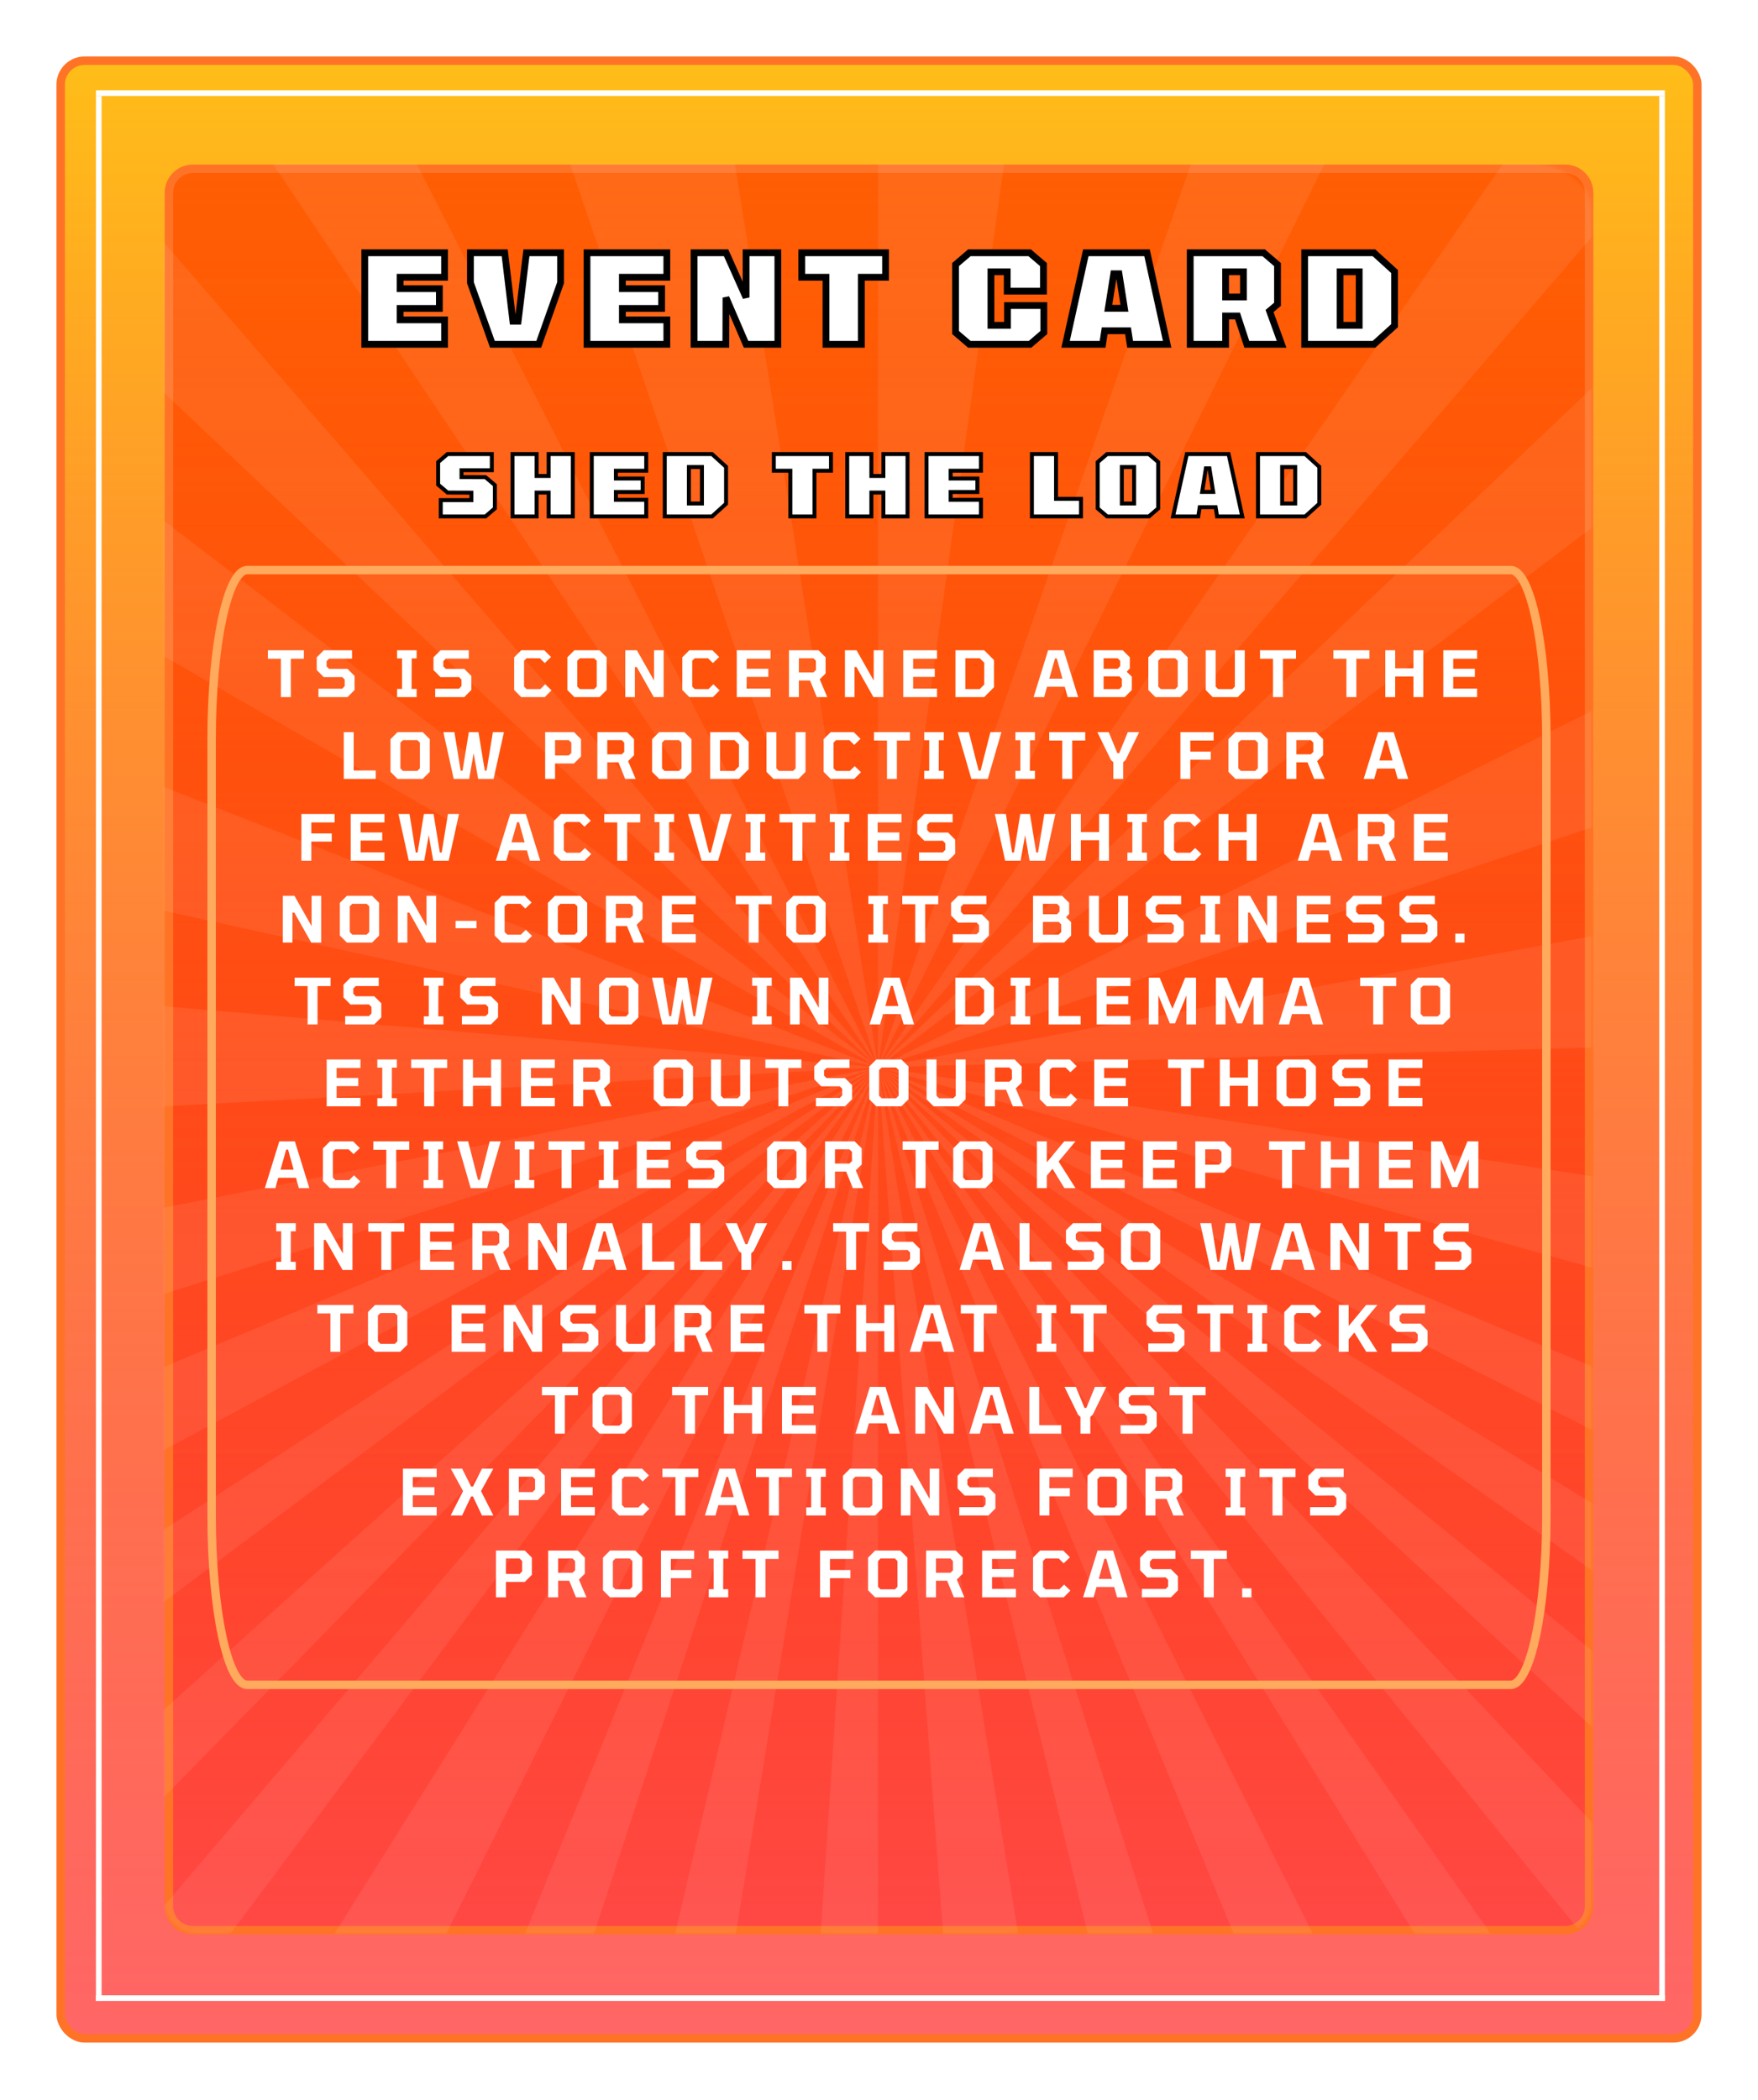 <svg width="623" height="744" viewBox="0 0 623 744" fill="none" xmlns="http://www.w3.org/2000/svg">
<g filter="url(#filter0_d_1_135)">
<rect x="15.5" y="13.5" width="580" height="700.763" rx="8.5" fill="url(#paint0_linear_1_135)" stroke="#FF7326" stroke-width="3"/>
<path d="M62.355 51.8H548.645C553.339 51.8 557.145 55.606 557.145 60.3V667.463C557.145 672.157 553.339 675.963 548.645 675.963H310.632H62.355C57.661 675.963 53.855 672.157 53.855 667.463V60.3C53.855 55.606 57.661 51.8 62.355 51.8Z" fill="url(#paint1_linear_1_135)" stroke="#FF7326" stroke-width="3"/>
<mask id="mask0_1_135" style="mask-type:alpha" maskUnits="userSpaceOnUse" x="52" y="50" width="507" height="628">
<path d="M52 62C52 55.373 57.373 50 64 50H546.289C552.917 50 558.289 55.373 558.289 62V665.163C558.289 671.79 552.917 677.163 546.289 677.163H310.276H64C57.373 677.163 52 671.79 52 665.163V62Z" fill="#34BE9D"/>
</mask>
<g mask="url(#mask0_1_135)">
<mask id="mask1_1_135" style="mask-type:alpha" maskUnits="userSpaceOnUse" x="51" y="49" width="508" height="703">
<path d="M535.461 49.7H74.828C62.024 49.7 51.645 58.077 51.645 68.412V732.988C51.645 743.322 62.024 751.7 74.828 751.7H535.461C548.265 751.7 558.645 743.322 558.645 732.988V68.412C558.645 58.077 548.265 49.7 535.461 49.7Z" fill="#F48244"/>
</mask>
<g mask="url(#mask1_1_135)">
<g opacity="0.25">
<path opacity="0.3" d="M735.002 550.36L305.173 370.092L735.002 588.545V550.36Z" fill="white"/>
<path opacity="0.3" d="M305.161 370.092L356.62 1055.37H415.9L305.161 370.092Z" fill="white"/>
<path opacity="0.3" d="M471.034 1055.37H522.694L305.173 370.103L471.034 1055.37Z" fill="white"/>
<path opacity="0.3" d="M305.161 370.092L259.85 1055.37H305.161V370.092Z" fill="white"/>
<path opacity="0.3" d="M144.684 1055.37H192.67L305.162 370.103L144.684 1055.37Z" fill="white"/>
<path opacity="0.3" d="M305.173 370.092L735.002 767.367V721.44L305.173 370.092Z" fill="white"/>
<path opacity="0.3" d="M586.369 1055.37H648.908L305.173 370.103L586.369 1055.37Z" fill="white"/>
<path opacity="0.3" d="M735.002 899.306V824.848L305.173 370.103L735.002 899.306Z" fill="white"/>
<path opacity="0.3" d="M305.173 370.092L729.518 1055.37H735.002V978.054L305.173 370.104V370.092Z" fill="white"/>
<path opacity="0.3" d="M305.173 370.092L735.002 673.099V632.653L305.173 370.092Z" fill="white"/>
<path opacity="0.3" d="M-124.668 550.605V600.554L305.15 370.092L-124.668 550.605Z" fill="white"/>
<path opacity="0.3" d="M26.011 1055.37H80.515L305.161 370.092L26.011 1055.37Z" fill="white"/>
<path opacity="0.3" d="M305.161 370.092L-124.668 875.112V945.221L305.161 370.092Z" fill="white"/>
<path opacity="0.3" d="M305.172 370.092L-124.668 1055.37H-36.304L305.172 370.092Z" fill="white"/>
<path opacity="0.3" d="M305.161 370.092L-124.668 648.451V691.988L305.15 370.092H305.161Z" fill="white"/>
<path opacity="0.3" d="M-124.668 756.85V809.551L305.139 370.103L-124.668 756.85Z" fill="white"/>
<path opacity="0.3" d="M305.161 370.197L253.702 45.456H194.422L305.161 370.197Z" fill="white"/>
<path opacity="0.3" d="M139.302 45.456H87.641L305.162 370.197L139.302 45.456Z" fill="white"/>
<path opacity="0.3" d="M305.161 370.197L350.472 45.456H305.161V370.197Z" fill="white"/>
<path opacity="0.3" d="M465.651 45.456H417.653L305.173 370.185L465.651 45.456Z" fill="white"/>
<path opacity="0.3" d="M305.161 370.197L-124.668 333.469V393.702L305.161 370.197Z" fill="white"/>
<path opacity="0.3" d="M23.965 45.456H-38.585L305.161 370.197L23.965 45.456Z" fill="white"/>
<path opacity="0.3" d="M-124.668 201.519V275.976L305.15 370.185L-124.668 201.519Z" fill="white"/>
<path opacity="0.3" d="M305.161 370.197L-119.184 45.456H-124.668V122.782L305.15 370.197H305.161Z" fill="white"/>
<path opacity="0.3" d="M305.161 370.197L-124.668 454.682V506.601L305.161 370.197Z" fill="white"/>
<path opacity="0.3" d="M584.312 45.456H529.808L305.173 370.197L584.312 45.456Z" fill="white"/>
<path opacity="0.3" d="M305.173 370.197L735.002 225.712V155.615L305.173 370.197Z" fill="white"/>
<path opacity="0.3" d="M305.173 370.092L735.002 45.351H646.638L305.173 370.092Z" fill="white"/>
<path opacity="0.3" d="M305.173 370.197L735.002 490.803V435.793L305.173 370.197Z" fill="white"/>
<path opacity="0.3" d="M735.002 358.281V291.273L305.185 370.185L735.002 358.281Z" fill="white"/>
</g>
</g>
</g>
<g filter="url(#filter1_f_1_135)">
<line x1="29" y1="26" x2="29" y2="701" stroke="white" stroke-width="2"/>
</g>
<g filter="url(#filter2_f_1_135)">
<path d="M583 26L583 701" stroke="white" stroke-width="2"/>
</g>
<g filter="url(#filter3_f_1_135)">
<line x1="28" y1="25" x2="584" y2="25" stroke="white" stroke-width="2"/>
</g>
<g filter="url(#filter4_f_1_135)">
<line x1="28" y1="700" x2="584" y2="700" stroke="white" stroke-width="2"/>
</g>
<path d="M123.257 114V81.572H151.549V90.24H135.797V94.288H149.701V101.284H135.797V105.332H151.549V114H123.257ZM168.502 114L160.714 92.176V81.572H172.858L175.762 105.816H177.61L180.558 81.572H192.658V92.176L184.914 114H168.502ZM202.018 114V81.572H230.31V90.24H214.558V94.288H228.462V101.284H214.558V105.332H230.31V114H202.018ZM239.96 114V81.572H251.312L258.396 97.412V81.572H269.66V114H258.396L251.268 97.456L251.224 114H239.96ZM286.705 114V90.24H278.125V81.572H307.825V90.24H299.245V114H286.705ZM337.516 114L332.632 109.82V85.752L337.516 81.572H358.9L363.784 85.752V95.168H350.936V88.304H345.172V107.268H351.024V100.272H363.916V109.82L359.032 114H337.516ZM371.619 114L378.791 81.572H400.483L407.611 114H394.499L393.751 109.204H385.479L384.731 114H371.619ZM386.755 101.24H392.475L390.539 89.008H388.691L386.755 101.24ZM415.788 114V81.572H441.836L446.72 85.752V99.832L443.904 102.208L448.172 114H435.852L432.552 103.968H428.328V114H415.788ZM428.328 97.236H434.664V88.304H428.328V97.236ZM456.35 114V81.572H480.902L488.206 88.216V107.4L480.902 114H456.35ZM468.89 107.268H475.666V88.304H468.89V107.268Z" fill="white"/>
<path d="M123.257 114H122.057V115.2H123.257V114ZM123.257 81.572V80.372H122.057V81.572H123.257ZM151.549 81.572H152.749V80.372H151.549V81.572ZM151.549 90.24V91.44H152.749V90.24H151.549ZM135.797 90.24V89.04H134.597V90.24H135.797ZM135.797 94.288H134.597V95.488H135.797V94.288ZM149.701 94.288H150.901V93.088H149.701V94.288ZM149.701 101.284V102.484H150.901V101.284H149.701ZM135.797 101.284V100.084H134.597V101.284H135.797ZM135.797 105.332H134.597V106.532H135.797V105.332ZM151.549 105.332H152.749V104.132H151.549V105.332ZM151.549 114V115.2H152.749V114H151.549ZM124.457 114V81.572H122.057V114H124.457ZM123.257 82.772H151.549V80.372H123.257V82.772ZM150.349 81.572V90.24H152.749V81.572H150.349ZM151.549 89.04H135.797V91.44H151.549V89.04ZM134.597 90.24V94.288H136.997V90.24H134.597ZM135.797 95.488H149.701V93.088H135.797V95.488ZM148.501 94.288V101.284H150.901V94.288H148.501ZM149.701 100.084H135.797V102.484H149.701V100.084ZM134.597 101.284V105.332H136.997V101.284H134.597ZM135.797 106.532H151.549V104.132H135.797V106.532ZM150.349 105.332V114H152.749V105.332H150.349ZM151.549 112.8H123.257V115.2H151.549V112.8ZM168.502 114L167.372 114.403L167.656 115.2H168.502V114ZM160.714 92.176H159.514V92.384L159.584 92.579L160.714 92.176ZM160.714 81.572V80.372H159.514V81.572H160.714ZM172.858 81.572L174.05 81.429L173.923 80.372H172.858V81.572ZM175.762 105.816L174.571 105.959L174.697 107.016H175.762V105.816ZM177.61 105.816V107.016H178.673L178.801 105.961L177.61 105.816ZM180.558 81.572V80.372H179.495L179.367 81.427L180.558 81.572ZM192.658 81.572H193.858V80.372H192.658V81.572ZM192.658 92.176L193.789 92.577L193.858 92.383V92.176H192.658ZM184.914 114V115.2H185.762L186.045 114.401L184.914 114ZM169.632 113.597L161.844 91.773L159.584 92.579L167.372 114.403L169.632 113.597ZM161.914 92.176V81.572H159.514V92.176H161.914ZM160.714 82.772H172.858V80.372H160.714V82.772ZM171.667 81.715L174.571 105.959L176.954 105.673L174.05 81.429L171.667 81.715ZM175.762 107.016H177.61V104.616H175.762V107.016ZM178.801 105.961L181.749 81.717L179.367 81.427L176.419 105.671L178.801 105.961ZM180.558 82.772H192.658V80.372H180.558V82.772ZM191.458 81.572V92.176H193.858V81.572H191.458ZM191.527 91.775L183.783 113.599L186.045 114.401L193.789 92.577L191.527 91.775ZM184.914 112.8H168.502V115.2H184.914V112.8ZM202.018 114H200.818V115.2H202.018V114ZM202.018 81.572V80.372H200.818V81.572H202.018ZM230.31 81.572H231.51V80.372H230.31V81.572ZM230.31 90.24V91.44H231.51V90.24H230.31ZM214.558 90.24V89.04H213.358V90.24H214.558ZM214.558 94.288H213.358V95.488H214.558V94.288ZM228.462 94.288H229.662V93.088H228.462V94.288ZM228.462 101.284V102.484H229.662V101.284H228.462ZM214.558 101.284V100.084H213.358V101.284H214.558ZM214.558 105.332H213.358V106.532H214.558V105.332ZM230.31 105.332H231.51V104.132H230.31V105.332ZM230.31 114V115.2H231.51V114H230.31ZM203.218 114V81.572H200.818V114H203.218ZM202.018 82.772H230.31V80.372H202.018V82.772ZM229.11 81.572V90.24H231.51V81.572H229.11ZM230.31 89.04H214.558V91.44H230.31V89.04ZM213.358 90.24V94.288H215.758V90.24H213.358ZM214.558 95.488H228.462V93.088H214.558V95.488ZM227.262 94.288V101.284H229.662V94.288H227.262ZM228.462 100.084H214.558V102.484H228.462V100.084ZM213.358 101.284V105.332H215.758V101.284H213.358ZM214.558 106.532H230.31V104.132H214.558V106.532ZM229.11 105.332V114H231.51V105.332H229.11ZM230.31 112.8H202.018V115.2H230.31V112.8ZM239.96 114H238.76V115.2H239.96V114ZM239.96 81.572V80.372H238.76V81.572H239.96ZM251.312 81.572L252.407 81.082L252.09 80.372H251.312V81.572ZM258.396 97.412L257.3 97.902L259.596 97.412H258.396ZM258.396 81.572V80.372H257.196V81.572H258.396ZM269.66 81.572H270.86V80.372H269.66V81.572ZM269.66 114V115.2H270.86V114H269.66ZM258.396 114L257.294 114.475L257.606 115.2H258.396V114ZM251.268 97.456L252.37 96.981L250.068 97.453L251.268 97.456ZM251.224 114V115.2H252.421L252.424 114.003L251.224 114ZM241.16 114V81.572H238.76V114H241.16ZM239.96 82.772H251.312V80.372H239.96V82.772ZM250.216 82.062L257.3 97.902L259.491 96.922L252.407 81.082L250.216 82.062ZM259.596 97.412V81.572H257.196V97.412H259.596ZM258.396 82.772H269.66V80.372H258.396V82.772ZM268.46 81.572V114H270.86V81.572H268.46ZM269.66 112.8H258.396V115.2H269.66V112.8ZM259.498 113.525L252.37 96.981L250.166 97.931L257.294 114.475L259.498 113.525ZM250.068 97.453L250.024 113.997L252.424 114.003L252.468 97.459L250.068 97.453ZM251.224 112.8H239.96V115.2H251.224V112.8ZM286.705 114H285.505V115.2H286.705V114ZM286.705 90.24H287.905V89.04H286.705V90.24ZM278.125 90.24H276.925V91.44H278.125V90.24ZM278.125 81.572V80.372H276.925V81.572H278.125ZM307.825 81.572H309.025V80.372H307.825V81.572ZM307.825 90.24V91.44H309.025V90.24H307.825ZM299.245 90.24V89.04H298.045V90.24H299.245ZM299.245 114V115.2H300.445V114H299.245ZM287.905 114V90.24H285.505V114H287.905ZM286.705 89.04H278.125V91.44H286.705V89.04ZM279.325 90.24V81.572H276.925V90.24H279.325ZM278.125 82.772H307.825V80.372H278.125V82.772ZM306.625 81.572V90.24H309.025V81.572H306.625ZM307.825 89.04H299.245V91.44H307.825V89.04ZM298.045 90.24V114H300.445V90.24H298.045ZM299.245 112.8H286.705V115.2H299.245V112.8ZM337.516 114L336.736 114.912L337.073 115.2H337.516V114ZM332.632 109.82H331.432V110.372L331.852 110.732L332.632 109.82ZM332.632 85.752L331.852 84.84L331.432 85.2V85.752H332.632ZM337.516 81.572V80.372H337.073L336.736 80.66L337.516 81.572ZM358.9 81.572L359.68 80.66L359.343 80.372H358.9V81.572ZM363.784 85.752H364.984V85.2L364.564 84.84L363.784 85.752ZM363.784 95.168V96.368H364.984V95.168H363.784ZM350.936 95.168H349.736V96.368H350.936V95.168ZM350.936 88.304H352.136V87.104H350.936V88.304ZM345.172 88.304V87.104H343.972V88.304H345.172ZM345.172 107.268H343.972V108.468H345.172V107.268ZM351.024 107.268V108.468H352.224V107.268H351.024ZM351.024 100.272V99.072H349.824V100.272H351.024ZM363.916 100.272H365.116V99.072H363.916V100.272ZM363.916 109.82L364.696 110.732L365.116 110.372V109.82H363.916ZM359.032 114V115.2H359.475L359.812 114.912L359.032 114ZM338.296 113.088L333.412 108.908L331.852 110.732L336.736 114.912L338.296 113.088ZM333.832 109.82V85.752H331.432V109.82H333.832ZM333.412 86.664L338.296 82.484L336.736 80.66L331.852 84.84L333.412 86.664ZM337.516 82.772H358.9V80.372H337.516V82.772ZM358.12 82.484L363.004 86.664L364.564 84.84L359.68 80.66L358.12 82.484ZM362.584 85.752V95.168H364.984V85.752H362.584ZM363.784 93.968H350.936V96.368H363.784V93.968ZM352.136 95.168V88.304H349.736V95.168H352.136ZM350.936 87.104H345.172V89.504H350.936V87.104ZM343.972 88.304V107.268H346.372V88.304H343.972ZM345.172 108.468H351.024V106.068H345.172V108.468ZM352.224 107.268V100.272H349.824V107.268H352.224ZM351.024 101.472H363.916V99.072H351.024V101.472ZM362.716 100.272V109.82H365.116V100.272H362.716ZM363.136 108.908L358.252 113.088L359.812 114.912L364.696 110.732L363.136 108.908ZM359.032 112.8H337.516V115.2H359.032V112.8ZM371.619 114L370.447 113.741L370.124 115.2H371.619V114ZM378.791 81.572V80.372H377.827L377.619 81.313L378.791 81.572ZM400.483 81.572L401.655 81.314L401.448 80.372H400.483V81.572ZM407.611 114V115.2H409.103L408.783 113.742L407.611 114ZM394.499 114L393.313 114.185L393.471 115.2H394.499V114ZM393.751 109.204L394.936 109.019L394.778 108.004H393.751V109.204ZM385.479 109.204V108.004H384.451L384.293 109.019L385.479 109.204ZM384.731 114V115.2H385.758L385.916 114.185L384.731 114ZM386.755 101.24L385.57 101.052L385.35 102.44H386.755V101.24ZM392.475 101.24V102.44H393.88L393.66 101.052L392.475 101.24ZM390.539 89.008L391.724 88.82L391.564 87.808H390.539V89.008ZM388.691 89.008V87.808H387.666L387.506 88.82L388.691 89.008ZM372.79 114.259L379.962 81.831L377.619 81.313L370.447 113.741L372.79 114.259ZM378.791 82.772H400.483V80.372H378.791V82.772ZM399.311 81.83L406.439 114.258L408.783 113.742L401.655 81.314L399.311 81.83ZM407.611 112.8H394.499V115.2H407.611V112.8ZM395.684 113.815L394.936 109.019L392.565 109.389L393.313 114.185L395.684 113.815ZM393.751 108.004H385.479V110.404H393.751V108.004ZM384.293 109.019L383.545 113.815L385.916 114.185L386.664 109.389L384.293 109.019ZM384.731 112.8H371.619V115.2H384.731V112.8ZM386.755 102.44H392.475V100.04H386.755V102.44ZM393.66 101.052L391.724 88.82L389.354 89.196L391.29 101.428L393.66 101.052ZM390.539 87.808H388.691V90.208H390.539V87.808ZM387.506 88.82L385.57 101.052L387.94 101.428L389.876 89.196L387.506 88.82ZM415.788 114H414.588V115.2H415.788V114ZM415.788 81.572V80.372H414.588V81.572H415.788ZM441.836 81.572L442.616 80.66L442.279 80.372H441.836V81.572ZM446.72 85.752H447.92V85.2L447.5 84.84L446.72 85.752ZM446.72 99.832L447.494 100.749L447.92 100.39V99.832H446.72ZM443.904 102.208L443.13 101.291L442.491 101.83L442.776 102.616L443.904 102.208ZM448.172 114V115.2H449.882L449.3 113.592L448.172 114ZM435.852 114L434.712 114.375L434.983 115.2H435.852V114ZM432.552 103.968L433.692 103.593L433.42 102.768H432.552V103.968ZM428.328 103.968V102.768H427.128V103.968H428.328ZM428.328 114V115.2H429.528V114H428.328ZM428.328 97.236H427.128V98.436H428.328V97.236ZM434.664 97.236V98.436H435.864V97.236H434.664ZM434.664 88.304H435.864V87.104H434.664V88.304ZM428.328 88.304V87.104H427.128V88.304H428.328ZM416.988 114V81.572H414.588V114H416.988ZM415.788 82.772H441.836V80.372H415.788V82.772ZM441.056 82.484L445.94 86.664L447.5 84.84L442.616 80.66L441.056 82.484ZM445.52 85.752V99.832H447.92V85.752H445.52ZM445.946 98.915L443.13 101.291L444.678 103.125L447.494 100.749L445.946 98.915ZM442.776 102.616L447.044 114.408L449.3 113.592L445.032 101.8L442.776 102.616ZM448.172 112.8H435.852V115.2H448.172V112.8ZM436.992 113.625L433.692 103.593L431.412 104.343L434.712 114.375L436.992 113.625ZM432.552 102.768H428.328V105.168H432.552V102.768ZM427.128 103.968V114H429.528V103.968H427.128ZM428.328 112.8H415.788V115.2H428.328V112.8ZM428.328 98.436H434.664V96.036H428.328V98.436ZM435.864 97.236V88.304H433.464V97.236H435.864ZM434.664 87.104H428.328V89.504H434.664V87.104ZM427.128 88.304V97.236H429.528V88.304H427.128ZM456.35 114H455.15V115.2H456.35V114ZM456.35 81.572V80.372H455.15V81.572H456.35ZM480.902 81.572L481.71 80.684L481.367 80.372H480.902V81.572ZM488.206 88.216H489.406V87.685L489.014 87.328L488.206 88.216ZM488.206 107.4L489.011 108.29L489.406 107.933V107.4H488.206ZM480.902 114V115.2H481.364L481.707 114.89L480.902 114ZM468.89 107.268H467.69V108.468H468.89V107.268ZM475.666 107.268V108.468H476.866V107.268H475.666ZM475.666 88.304H476.866V87.104H475.666V88.304ZM468.89 88.304V87.104H467.69V88.304H468.89ZM457.55 114V81.572H455.15V114H457.55ZM456.35 82.772H480.902V80.372H456.35V82.772ZM480.095 82.46L487.399 89.104L489.014 87.328L481.71 80.684L480.095 82.46ZM487.006 88.216V107.4H489.406V88.216H487.006ZM487.402 106.51L480.098 113.11L481.707 114.89L489.011 108.29L487.402 106.51ZM480.902 112.8H456.35V115.2H480.902V112.8ZM468.89 108.468H475.666V106.068H468.89V108.468ZM476.866 107.268V88.304H474.466V107.268H476.866ZM475.666 87.104H468.89V89.504H475.666V87.104ZM467.69 88.304V107.268H470.09V88.304H467.69Z" fill="black"/>
<path d="M93.544 239V225.41H88.932V222.417H101.689V225.41H97.054V239H93.544ZM106.852 239V236.03H115.289L116.167 235.13V232.812L115.289 231.912L108.742 231.935L106.244 229.415V224.915L108.742 222.417H118.754V225.387H110.609L109.732 226.288V228.11L110.609 229.01H117.157L119.654 231.507V236.502L117.157 239H106.852ZM134.719 239V236.12H136.474V225.297H134.719V222.417H141.649V225.297H139.894L139.849 236.12H141.649V239H134.719ZM148.224 239V236.03H156.661L157.539 235.13V232.812L156.661 231.912L150.114 231.935L147.616 229.415V224.915L150.114 222.417H160.126V225.387H151.981L151.104 226.288V228.11L151.981 229.01H158.529L161.026 231.507V236.502L158.529 239H148.224ZM178.701 239L176.204 236.502V224.915L178.701 222.417H186.869L189.276 224.802L187.049 226.94L185.316 225.252H180.614L179.714 226.13V235.265L180.614 236.165H185.496L187.206 234.477L189.434 236.615L187.049 239H178.701ZM197.553 239L195.055 236.502V224.915L197.553 222.417H206.463L208.983 224.915V236.502L206.463 239H197.553ZM199.465 236.165H204.573L205.473 235.265V226.13L204.55 225.252H199.465L198.565 226.13V235.265L199.465 236.165ZM215.587 239V222.417H219.704L225.779 233.15V222.417H229.177V239H225.667L219.659 228.357H218.984V239H215.587ZM238.288 239L235.791 236.502V224.915L238.288 222.417H246.456L248.863 224.802L246.636 226.94L244.903 225.252H240.201L239.301 226.13V235.265L240.201 236.165H245.083L246.793 234.477L249.021 236.615L246.636 239H238.288ZM255.093 239V222.417H267.063V225.41H258.603V228.965H266.275V231.845H258.603V236.007H267.063V239H255.093ZM273.593 239V222.417H284.078L286.575 224.915V230.63L284.483 232.7L287.16 239H283.448L281.063 233.127H277.103V239H273.593ZM277.103 230.292H282.233L283.133 229.415L283.11 226.13L282.233 225.252H277.103V230.292ZM293.433 239V222.417H297.55L303.625 233.15V222.417H307.023V239H303.513L297.505 228.357H296.83V239H293.433ZM314.086 239V222.417H326.056V225.41H317.596V228.965H325.269V231.845H317.596V236.007H326.056V239H314.086ZM332.587 239V222.417H342.779L346.244 225.882V235.535L342.779 239H332.587ZM336.097 236.165H341.204L342.802 234.567V226.827L341.204 225.252H336.097V236.165ZM360.299 239L365.429 222.417H370.942L376.072 239H372.359L371.324 235.332H365.047L364.034 239H360.299ZM365.857 232.475H370.514L368.534 225.342H367.859L365.857 232.475ZM381.583 239V222.417H391.888L394.385 224.915V228.852L393.283 230.022L395.083 231.755V236.502L392.585 239H381.583ZM385.093 228.965H390.065L390.965 228.02V226.13L390.065 225.252H385.093V228.965ZM385.093 236.165H390.673L391.573 235.265V232.542L390.673 231.665H385.093V236.165ZM403.449 239L400.951 236.502V224.915L403.449 222.417H412.359L414.879 224.915V236.502L412.359 239H403.449ZM405.361 236.165H410.469L411.369 235.265V226.13L410.446 225.252H405.361L404.461 226.13V235.265L405.361 236.165ZM423.756 239L421.281 236.502V222.417H424.791V235.265L425.691 236.165H430.708L431.608 235.287V222.417H435.118V236.502L432.621 239H423.756ZM445.133 239V225.41H440.521V222.417H453.278V225.41H448.643V239H445.133ZM471.147 239V225.41H466.535V222.417H479.292V225.41H474.657V239H471.147ZM484.915 239V222.417H488.425V228.83H494.883V222.417H498.393V239H494.883V231.71H488.425V239H484.915ZM505.481 239V222.417H517.451V225.41H508.991V228.965H516.663V231.845H508.991V236.007H517.451V239H505.481ZM115.826 268V251.417H119.336V265.007H127.144V268H115.826ZM134.88 268L132.382 265.502V253.915L134.88 251.417H143.79L146.31 253.915V265.502L143.79 268H134.88ZM136.792 265.165H141.9L142.8 264.265V255.13L141.877 254.252H136.792L135.892 255.13V264.265L136.792 265.165ZM154.787 268L151.12 251.417H155.035L157.24 265.075H157.915L160.142 251.417H163.562L165.79 265.075H166.442L168.67 251.417H172.585L168.917 268H163.45L161.852 258.932L160.255 268H154.787ZM187.19 268V251.417H197.405L199.902 253.915V260.035L197.405 262.532H190.7V268H187.19ZM190.7 259.697H195.56L196.46 258.82V255.13L195.56 254.252H190.7V259.697ZM205.69 268V251.417H216.175L218.673 253.915V259.63L216.58 261.7L219.258 268H215.545L213.16 262.127H209.2V268H205.69ZM209.2 259.292H214.33L215.23 258.415L215.208 255.13L214.33 254.252H209.2V259.292ZM227.6 268L225.102 265.502V253.915L227.6 251.417H236.51L239.03 253.915V265.502L236.51 268H227.6ZM229.512 265.165H234.62L235.52 264.265V255.13L234.597 254.252H229.512L228.612 255.13V264.265L229.512 265.165ZM245.657 268V251.417H255.849L259.314 254.882V264.535L255.849 268H245.657ZM249.167 265.165H254.274L255.872 263.567V255.827L254.274 254.252H249.167V265.165ZM268.099 268L265.624 265.502V251.417H269.134V264.265L270.034 265.165H275.051L275.951 264.287V251.417H279.461V265.502L276.964 268H268.099ZM288.374 268L285.876 265.502V253.915L288.374 251.417H296.541L298.949 253.802L296.721 255.94L294.989 254.252H290.286L289.386 255.13V264.265L290.286 265.165H295.169L296.879 263.477L299.106 265.615L296.721 268H288.374ZM308.328 268V254.41H303.715V251.417H316.473V254.41H311.838V268H308.328ZM321.533 268V265.12H323.288V254.297H321.533V251.417H328.463V254.297H326.708L326.663 265.12H328.463V268H321.533ZM338.233 268L333.418 251.417H337.333L340.821 265.075H341.496L344.983 251.417H348.876L344.061 268H338.233ZM353.831 268V265.12H355.586V254.297H353.831V251.417H360.761V254.297H359.006L358.961 265.12H360.761V268H353.831ZM370.441 268V254.41H365.829V251.417H378.586V254.41H373.951V268H370.441ZM388.546 268V262.06L387.713 261.34L382.876 251.417H386.903L389.963 258.865H390.638L393.676 251.417H397.703L392.866 261.34L392.033 262.06V268H388.546ZM412.31 268V251.417H424.078V254.41H415.82V258.325H423.065V261.205H415.82V268H412.31ZM431.825 268L429.328 265.502V253.915L431.825 251.417H440.735L443.255 253.915V265.502L440.735 268H431.825ZM433.738 265.165H438.845L439.745 264.265V255.13L438.823 254.252H433.738L432.838 255.13V264.265L433.738 265.165ZM449.882 268V251.417H460.367L462.864 253.915V259.63L460.772 261.7L463.449 268H459.737L457.352 262.127H453.392V268H449.882ZM453.392 259.292H458.522L459.422 258.415L459.399 255.13L458.522 254.252H453.392V259.292ZM477.265 268L482.395 251.417H487.908L493.038 268H489.325L488.29 264.332H482.013L481 268H477.265ZM482.823 261.475H487.48L485.5 254.342H484.825L482.823 261.475ZM100.809 297V280.417H112.576V283.41H104.319V287.325H111.564V290.205H104.319V297H100.809ZM118.276 297V280.417H130.246V283.41H121.786V286.965H129.459V289.845H121.786V294.007H130.246V297H118.276ZM138.869 297L135.201 280.417H139.116L141.321 294.075H141.996L144.224 280.417H147.644L149.871 294.075H150.524L152.751 280.417H156.666L152.999 297H147.531L145.934 287.932L144.336 297H138.869ZM169.697 297L174.827 280.417H180.339L185.469 297H181.757L180.722 293.332H174.444L173.432 297H169.697ZM175.254 290.475H179.912L177.932 283.342H177.257L175.254 290.475ZM192.786 297L190.289 294.502V282.915L192.786 280.417H200.954L203.361 282.802L201.134 284.94L199.401 283.252H194.699L193.799 284.13V293.265L194.699 294.165H199.581L201.291 292.477L203.519 294.615L201.134 297H192.786ZM212.74 297V283.41H208.128V280.417H220.885V283.41H216.25V297H212.74ZM225.946 297V294.12H227.701V283.297H225.946V280.417H232.876V283.297H231.121L231.076 294.12H232.876V297H225.946ZM242.645 297L237.83 280.417H241.745L245.233 294.075H245.908L249.395 280.417H253.288L248.473 297H242.645ZM258.244 297V294.12H259.999V283.297H258.244V280.417H265.174V283.297H263.419L263.374 294.12H265.174V297H258.244ZM274.853 297V283.41H270.241V280.417H282.998V283.41H278.363V297H274.853ZM288.059 297V294.12H289.814V283.297H288.059V280.417H294.989V283.297H293.234L293.189 294.12H294.989V297H288.059ZM301.519 297V280.417H313.489V283.41H305.029V286.965H312.701V289.845H305.029V294.007H313.489V297H301.519ZM319.69 297V294.03H328.128L329.005 293.13V290.812L328.128 289.912L321.58 289.935L319.083 287.415V282.915L321.58 280.417H331.593V283.387H323.448L322.57 284.288V286.11L323.448 287.01H329.995L332.493 289.507V294.502L329.995 297H319.69ZM350.212 297L346.545 280.417H350.46L352.665 294.075H353.34L355.567 280.417H358.987L361.215 294.075H361.867L364.095 280.417H368.01L364.342 297H358.875L357.277 287.932L355.68 297H350.212ZM373.519 297V280.417H377.029V286.83H383.487V280.417H386.997V297H383.487V289.71H377.029V297H373.519ZM393.522 297V294.12H395.277V283.297H393.522V280.417H400.452V283.297H398.697L398.652 294.12H400.452V297H393.522ZM409.03 297L406.532 294.502V282.915L409.03 280.417H417.197L419.605 282.802L417.377 284.94L415.645 283.252H410.942L410.042 284.13V293.265L410.942 294.165H415.825L417.535 292.477L419.762 294.615L417.377 297H409.03ZM425.834 297V280.417H429.344V286.83H435.801V280.417H439.311V297H435.801V289.71H429.344V297H425.834ZM453.92 297L459.05 280.417H464.562L469.692 297H465.98L464.945 293.332H458.667L457.655 297H453.92ZM459.477 290.475H464.135L462.155 283.342H461.48L459.477 290.475ZM475.204 297V280.417H485.689L488.186 282.915V288.63L486.094 290.7L488.771 297H485.059L482.674 291.127H478.714V297H475.204ZM478.714 288.292H483.844L484.744 287.415L484.721 284.13L483.844 283.252H478.714V288.292ZM495.066 297V280.417H507.036V283.41H498.576V286.965H506.249V289.845H498.576V294.007H507.036V297H495.066ZM94.228 326V309.417H98.346L104.42 320.15V309.417H107.818V326H104.308L98.3 315.357H97.626V326H94.228ZM116.929 326L114.432 323.502V311.915L116.929 309.417H125.839L128.359 311.915V323.502L125.839 326H116.929ZM118.842 323.165H123.949L124.849 322.265V313.13L123.927 312.252H118.842L117.942 313.13V322.265L118.842 323.165ZM134.964 326V309.417H139.081L145.156 320.15V309.417H148.554V326H145.044L139.036 315.357H138.361V326H134.964ZM155.437 320.915V318.305H162.862V320.915H155.437ZM171.814 326L169.317 323.502V311.915L171.814 309.417H179.982L182.389 311.802L180.162 313.94L178.429 312.252H173.727L172.827 313.13V322.265L173.727 323.165H178.609L180.319 321.477L182.547 323.615L180.162 326H171.814ZM190.666 326L188.169 323.502V311.915L190.666 309.417H199.576L202.096 311.915V323.502L199.576 326H190.666ZM192.579 323.165H197.686L198.586 322.265V313.13L197.664 312.252H192.579L191.679 313.13V322.265L192.579 323.165ZM208.723 326V309.417H219.208L221.705 311.915V317.63L219.613 319.7L222.29 326H218.578L216.193 320.127H212.233V326H208.723ZM212.233 317.292H217.363L218.263 316.415L218.24 313.13L217.363 312.252H212.233V317.292ZM228.585 326V309.417H240.555V312.41H232.095V315.965H239.768V318.845H232.095V323.007H240.555V326H228.585ZM259.331 326V312.41H254.719V309.417H267.476V312.41H262.841V326H259.331ZM275.147 326L272.649 323.502V311.915L275.147 309.417H284.057L286.577 311.915V323.502L284.057 326H275.147ZM277.059 323.165H282.167L283.067 322.265V313.13L282.144 312.252H277.059L276.159 313.13V322.265L277.059 323.165ZM301.737 326V323.12H303.492V312.297H301.737V309.417H308.667V312.297H306.912L306.867 323.12H308.667V326H301.737ZM318.346 326V312.41H313.734V309.417H326.491V312.41H321.856V326H318.346ZM331.654 326V323.03H340.091L340.969 322.13V319.812L340.091 318.912L333.544 318.935L331.046 316.415V311.915L333.544 309.417H343.556V312.387H335.411L334.534 313.288V315.11L335.411 316.01H341.959L344.456 318.507V323.502L341.959 326H331.654ZM360.084 326V309.417H370.389L372.886 311.915V315.852L371.784 317.022L373.584 318.755V323.502L371.086 326H360.084ZM363.594 315.965H368.566L369.466 315.02V313.13L368.566 312.252H363.594V315.965ZM363.594 323.165H369.174L370.074 322.265V319.542L369.174 318.665H363.594V323.165ZM382.394 326L379.919 323.502V309.417H383.429V322.265L384.329 323.165H389.346L390.246 322.287V309.417H393.756V323.502L391.259 326H382.394ZM400.666 326V323.03H409.104L409.981 322.13V319.812L409.104 318.912L402.556 318.935L400.059 316.415V311.915L402.556 309.417H412.569V312.387H404.424L403.546 313.288V315.11L404.424 316.01H410.971L413.469 318.507V323.502L410.971 326H400.666ZM419.438 326V323.12H421.193V312.297H419.438V309.417H426.368V312.297H424.613L424.568 323.12H426.368V326H419.438ZM432.875 326V309.417H436.992L443.067 320.15V309.417H446.465V326H442.955L436.947 315.357H436.272V326H432.875ZM453.529 326V309.417H465.499V312.41H457.039V315.965H464.711V318.845H457.039V323.007H465.499V326H453.529ZM471.7 326V323.03H480.138L481.015 322.13V319.812L480.138 318.912L473.59 318.935L471.093 316.415V311.915L473.59 309.417H483.603V312.387H475.458L474.58 313.288V315.11L475.458 316.01H482.005L484.503 318.507V323.502L482.005 326H471.7ZM490.574 326V323.03H499.012L499.889 322.13V319.812L499.012 318.912L492.464 318.935L489.967 316.415V311.915L492.464 309.417H502.477V312.387H494.332L493.454 313.288V315.11L494.332 316.01H500.879L503.377 318.507V323.502L500.879 326H490.574ZM509.728 326V322.827H512.991V326H509.728ZM103.015 355V341.41H98.402V338.417H111.16V341.41H106.525V355H103.015ZM116.322 355V352.03H124.76L125.637 351.13V348.812L124.76 347.912L118.212 347.935L115.715 345.415V340.915L118.212 338.417H128.225V341.387H120.08L119.202 342.288V344.11L120.08 345.01H126.627L129.125 347.507V352.502L126.627 355H116.322ZM144.19 355V352.12H145.945V341.297H144.19V338.417H151.12V341.297H149.365L149.32 352.12H151.12V355H144.19ZM157.694 355V352.03H166.132L167.009 351.13V348.812L166.132 347.912L159.584 347.935L157.087 345.415V340.915L159.584 338.417H169.597V341.387H161.452L160.574 342.288V344.11L161.452 345.01H167.999L170.497 347.507V352.502L167.999 355H157.694ZM186.101 355V338.417H190.219L196.294 349.15V338.417H199.691V355H196.181L190.174 344.357H189.499V355H186.101ZM208.803 355L206.305 352.502V340.915L208.803 338.417H217.713L220.233 340.915V352.502L217.713 355H208.803ZM210.715 352.165H215.823L216.723 351.265V342.13L215.8 341.252H210.715L209.815 342.13V351.265L210.715 352.165ZM228.71 355L225.043 338.417H228.958L231.163 352.075H231.838L234.065 338.417H237.485L239.713 352.075H240.365L242.593 338.417H246.508L242.84 355H237.373L235.775 345.932L234.178 355H228.71ZM260.551 355V352.12H262.306V341.297H260.551V338.417H267.481V341.297H265.726L265.681 352.12H267.481V355H260.551ZM273.988 355V338.417H278.105L284.18 349.15V338.417H287.578V355H284.068L278.06 344.357H277.385V355H273.988ZM302.162 355L307.292 338.417H312.805L317.935 355H314.222L313.187 351.332H306.91L305.897 355H302.162ZM307.72 348.475H312.377L310.397 341.342H309.722L307.72 348.475ZM332.542 355V338.417H342.734L346.199 341.882V351.535L342.734 355H332.542ZM336.052 352.165H341.159L342.757 350.567V342.827L341.159 341.252H336.052V352.165ZM352.171 355V352.12H353.926V341.297H352.171V338.417H359.101V341.297H357.346L357.301 352.12H359.101V355H352.171ZM365.631 355V338.417H369.141V352.007H376.948V355H365.631ZM382.637 355V338.417H394.607V341.41H386.147V344.965H393.819V347.845H386.147V352.007H394.607V355H382.637ZM401.114 355V338.417H404.962L409.484 349.465L414.007 338.417H417.854V355H414.457V344.695L410.384 354.64H408.584L404.512 344.672V355H401.114ZM424.888 355V338.417H428.735L433.258 349.465L437.78 338.417H441.628V355H438.23V344.695L434.158 354.64H432.358L428.285 344.672V355H424.888ZM447.109 355L452.239 338.417H457.751L462.881 355H459.169L458.134 351.332H451.856L450.844 355H447.109ZM452.666 348.475H457.324L455.344 341.342H454.669L452.666 348.475ZM480.638 355V341.41H476.026V338.417H488.783V341.41H484.148V355H480.638ZM496.454 355L493.956 352.502V340.915L496.454 338.417H505.364L507.884 340.915V352.502L505.364 355H496.454ZM498.366 352.165H503.474L504.374 351.265V342.13L503.451 341.252H498.366L497.466 342.13V351.265L498.366 352.165ZM109.773 384V367.417H121.743V370.41H113.283V373.965H120.955V376.845H113.283V381.007H121.743V384H109.773ZM127.71 384V381.12H129.465V370.297H127.71V367.417H134.64V370.297H132.885L132.84 381.12H134.64V384H127.71ZM144.32 384V370.41H139.708V367.417H152.465V370.41H147.83V384H144.32ZM158.088 384V367.417H161.598V373.83H168.056V367.417H171.566V384H168.056V376.71H161.598V384H158.088ZM178.654 384V367.417H190.624V370.41H182.164V373.965H189.836V376.845H182.164V381.007H190.624V384H178.654ZM197.154 384V367.417H207.639L210.136 369.915V375.63L208.044 377.7L210.721 384H207.009L204.624 378.127H200.664V384H197.154ZM200.664 375.292H205.794L206.694 374.415L206.671 371.13L205.794 370.252H200.664V375.292ZM228.159 384L225.662 381.502V369.915L228.159 367.417H237.069L239.589 369.915V381.502L237.069 384H228.159ZM230.072 381.165H235.179L236.079 380.265V371.13L235.157 370.252H230.072L229.172 371.13V380.265L230.072 381.165ZM248.466 384L245.991 381.502V367.417H249.501V380.265L250.401 381.165H255.419L256.319 380.287V367.417H259.829V381.502L257.331 384H248.466ZM269.844 384V370.41H265.231V367.417H277.989V370.41H273.354V384H269.844ZM283.151 384V381.03H291.589L292.466 380.13V377.812L291.589 376.912L285.041 376.935L282.544 374.415V369.915L285.041 367.417H295.054V370.387H286.909L286.031 371.288V373.11L286.909 374.01H293.456L295.954 376.507V381.502L293.456 384H283.151ZM304.533 384L302.035 381.502V369.915L304.533 367.417H313.443L315.963 369.915V381.502L313.443 384H304.533ZM306.445 381.165H311.553L312.453 380.265V371.13L311.53 370.252H306.445L305.545 371.13V380.265L306.445 381.165ZM324.839 384L322.364 381.502V367.417H325.874V380.265L326.774 381.165H331.792L332.692 380.287V367.417H336.202V381.502L333.704 384H324.839ZM343.067 384V367.417H353.552L356.05 369.915V375.63L353.957 377.7L356.635 384H352.922L350.537 378.127H346.577V384H343.067ZM346.577 375.292H351.707L352.607 374.415L352.585 371.13L351.707 370.252H346.577V375.292ZM364.977 384L362.48 381.502V369.915L364.977 367.417H373.145L375.552 369.802L373.325 371.94L371.592 370.252H366.89L365.99 371.13V380.265L366.89 381.165H371.772L373.482 379.477L375.71 381.615L373.325 384H364.977ZM381.781 384V367.417H393.751V370.41H385.291V373.965H392.964V376.845H385.291V381.007H393.751V384H381.781ZM412.527 384V370.41H407.915V367.417H420.672V370.41H416.037V384H412.527ZM426.295 384V367.417H429.805V373.83H436.263V367.417H439.773V384H436.263V376.71H429.805V384H426.295ZM448.908 384L446.411 381.502V369.915L448.908 367.417H457.818L460.338 369.915V381.502L457.818 384H448.908ZM450.821 381.165H455.928L456.828 380.265V371.13L455.906 370.252H450.821L449.921 371.13V380.265L450.821 381.165ZM466.768 384V381.03H475.206L476.083 380.13V377.812L475.206 376.912L468.658 376.935L466.161 374.415V369.915L468.658 367.417H478.671V370.387H470.526L469.648 371.288V373.11L470.526 374.01H477.073L479.571 376.507V381.502L477.073 384H466.768ZM486.102 384V367.417H498.072V370.41H489.612V373.965H497.285V376.845H489.612V381.007H498.072V384H486.102ZM87.853 413L92.983 396.417H98.495L103.625 413H99.913L98.878 409.332H92.6L91.588 413H87.853ZM93.41 406.475H98.068L96.088 399.342H95.413L93.41 406.475ZM110.942 413L108.445 410.502V398.915L110.942 396.417H119.11L121.517 398.802L119.29 400.94L117.557 399.252H112.855L111.955 400.13V409.265L112.855 410.165H117.737L119.447 408.477L121.675 410.615L119.29 413H110.942ZM130.896 413V399.41H126.284V396.417H139.041V399.41H134.406V413H130.896ZM144.102 413V410.12H145.857V399.297H144.102V396.417H151.032V399.297H149.277L149.232 410.12H151.032V413H144.102ZM160.802 413L155.987 396.417H159.902L163.389 410.075H164.064L167.552 396.417H171.444L166.629 413H160.802ZM176.4 413V410.12H178.155V399.297H176.4V396.417H183.33V399.297H181.575L181.53 410.12H183.33V413H176.4ZM193.01 413V399.41H188.397V396.417H201.155V399.41H196.52V413H193.01ZM206.215 413V410.12H207.97V399.297H206.215V396.417H213.145V399.297H211.39L211.345 410.12H213.145V413H206.215ZM219.675 413V396.417H231.645V399.41H223.185V402.965H230.857V405.845H223.185V410.007H231.645V413H219.675ZM237.846 413V410.03H246.284L247.161 409.13V406.812L246.284 405.912L239.736 405.935L237.239 403.415V398.915L239.736 396.417H249.749V399.387H241.604L240.726 400.288V402.11L241.604 403.01H248.151L250.649 405.507V410.502L248.151 413H237.846ZM268.324 413L265.826 410.502V398.915L268.324 396.417H277.234L279.754 398.915V410.502L277.234 413H268.324ZM270.236 410.165H275.344L276.244 409.265V400.13L275.321 399.252H270.236L269.336 400.13V409.265L270.236 410.165ZM286.38 413V396.417H296.865L299.363 398.915V404.63L297.27 406.7L299.948 413H296.235L293.85 407.127H289.89V413H286.38ZM289.89 404.292H295.02L295.92 403.415L295.898 400.13L295.02 399.252H289.89V404.292ZM318.488 413V399.41H313.876V396.417H326.633V399.41H321.998V413H318.488ZM334.304 413L331.807 410.502V398.915L334.304 396.417H343.214L345.734 398.915V410.502L343.214 413H334.304ZM336.217 410.165H341.324L342.224 409.265V400.13L341.302 399.252H336.217L335.317 400.13V409.265L336.217 410.165ZM361.456 413V396.417H364.966V403.865L371.154 396.417H375.136L369.151 403.572L375.136 413H371.199L366.991 406.16L364.966 408.59V413H361.456ZM380.594 413V396.417H392.564V399.41H384.104V402.965H391.776V405.845H384.104V410.007H392.564V413H380.594ZM399.094 413V396.417H411.064V399.41H402.604V402.965H410.276V405.845H402.604V410.007H411.064V413H399.094ZM417.594 413V396.417H427.809L430.306 398.915V405.035L427.809 407.532H421.104V413H417.594ZM421.104 404.697H425.964L426.864 403.82V400.13L425.964 399.252H421.104V404.697ZM448.34 413V399.41H443.727V396.417H456.485V399.41H451.85V413H448.34ZM462.108 413V396.417H465.618V402.83H472.075V396.417H475.585V413H472.075V405.71H465.618V413H462.108ZM482.673 413V396.417H494.643V399.41H486.183V402.965H493.856V405.845H486.183V410.007H494.643V413H482.673ZM501.151 413V396.417H504.999L509.521 407.465L514.044 396.417H517.891V413H514.494V402.695L510.421 412.64H508.621L504.549 402.672V413H501.151ZM91.886 442V439.12H93.641V428.297H91.886V425.417H98.816V428.297H97.061L97.016 439.12H98.816V442H91.886ZM105.323 442V425.417H109.441L115.516 436.15V425.417H118.913V442H115.403L109.396 431.357H108.721V442H105.323ZM129.127 442V428.41H124.515V425.417H137.272V428.41H132.637V442H129.127ZM142.895 442V425.417H154.865V428.41H146.405V431.965H154.078V434.845H146.405V439.007H154.865V442H142.895ZM161.395 442V425.417H171.88L174.378 427.915V433.63L172.285 435.7L174.963 442H171.25L168.865 436.127H164.905V442H161.395ZM164.905 433.292H170.035L170.935 432.415L170.913 429.13L170.035 428.252H164.905V433.292ZM181.235 442V425.417H185.353L191.428 436.15V425.417H194.825V442H191.315L185.308 431.357H184.633V442H181.235ZM200.314 442L205.444 425.417H210.957L216.087 442H212.374L211.339 438.332H205.062L204.049 442H200.314ZM205.872 435.475H210.529L208.549 428.342H207.874L205.872 435.475ZM221.598 442V425.417H225.108V439.007H232.915V442H221.598ZM238.604 442V425.417H242.114V439.007H249.921V442H238.604ZM256.738 442V436.06L255.906 435.34L251.068 425.417H255.096L258.156 432.865H258.831L261.868 425.417H265.896L261.058 435.34L260.226 436.06V442H256.738ZM271.227 442V438.827H274.49V442H271.227ZM293.869 442V428.41H289.257V425.417H302.014V428.41H297.379V442H293.869ZM307.177 442V439.03H315.615L316.492 438.13V435.812L315.615 434.912L309.067 434.935L306.57 432.415V427.915L309.067 425.417H319.08V428.387H310.935L310.057 429.288V431.11L310.935 432.01H317.482L319.98 434.507V439.502L317.482 442H307.177ZM334.032 442L339.162 425.417H344.674L349.804 442H346.092L345.057 438.332H338.779L337.767 442H334.032ZM339.589 435.475H344.247L342.267 428.342H341.592L339.589 435.475ZM355.316 442V425.417H358.826V439.007H366.633V442H355.316ZM372.366 442V439.03H380.804L381.681 438.13V435.812L380.804 434.912L374.256 434.935L371.759 432.415V427.915L374.256 425.417H384.269V428.387H376.124L375.246 429.288V431.11L376.124 432.01H382.671L385.169 434.507V439.502L382.671 442H372.366ZM393.748 442L391.251 439.502V427.915L393.748 425.417H402.658L405.178 427.915V439.502L402.658 442H393.748ZM395.661 439.165H400.768L401.668 438.265V429.13L400.746 428.252H395.661L394.761 429.13V438.265L395.661 439.165ZM422.993 442L419.325 425.417H423.24L425.445 439.075H426.12L428.348 425.417H431.768L433.995 439.075H434.648L436.875 425.417H440.79L437.123 442H431.655L430.058 432.932L428.46 442H422.993ZM444.22 442L449.35 425.417H454.862L459.992 442H456.28L455.245 438.332H448.967L447.955 442H444.22ZM449.777 435.475H454.435L452.455 428.342H451.78L449.777 435.475ZM465.481 442V425.417H469.598L475.673 436.15V425.417H479.071V442H475.561L469.553 431.357H468.878V442H465.481ZM489.285 442V428.41H484.672V425.417H497.43V428.41H492.795V442H489.285ZM502.592 442V439.03H511.03L511.907 438.13V435.812L511.03 434.912L504.482 434.935L501.985 432.415V427.915L504.482 425.417H514.495V428.387H506.35L505.472 429.288V431.11L506.35 432.01H512.897L515.395 434.507V439.502L512.897 442H502.592ZM111.089 471V457.41H106.477V454.417H119.234V457.41H114.599V471H111.089ZM126.905 471L124.407 468.502V456.915L126.905 454.417H135.815L138.335 456.915V468.502L135.815 471H126.905ZM128.817 468.165H133.925L134.825 467.265V458.13L133.902 457.252H128.817L127.917 458.13V467.265L128.817 468.165ZM154.057 471V454.417H166.027V457.41H157.567V460.965H165.239V463.845H157.567V468.007H166.027V471H154.057ZM172.535 471V454.417H176.652L182.727 465.15V454.417H186.125V471H182.615L176.607 460.357H175.932V471H172.535ZM193.234 471V468.03H201.671L202.549 467.13V464.812L201.671 463.912L195.124 463.935L192.626 461.415V456.915L195.124 454.417H205.136V457.387H196.991L196.114 458.288V460.11L196.991 461.01H203.539L206.036 463.507V468.502L203.539 471H193.234ZM214.818 471L212.343 468.502V454.417H215.853V467.265L216.753 468.165H221.77L222.67 467.287V454.417H226.18V468.502L223.683 471H214.818ZM233.045 471V454.417H243.53L246.028 456.915V462.63L243.935 464.7L246.613 471H242.9L240.515 465.127H236.555V471H233.045ZM236.555 462.292H241.685L242.585 461.415L242.563 458.13L241.685 457.252H236.555V462.292ZM252.908 471V454.417H264.878V457.41H256.418V460.965H264.09V463.845H256.418V468.007H264.878V471H252.908ZM283.653 471V457.41H279.041V454.417H291.798V457.41H287.163V471H283.653ZM297.422 471V454.417H300.932V460.83H307.389V454.417H310.899V471H307.389V463.71H300.932V471H297.422ZM316.412 471L321.542 454.417H327.055L332.185 471H328.472L327.437 467.332H321.16L320.147 471H316.412ZM321.97 464.475H326.627L324.647 457.342H323.972L321.97 464.475ZM339.11 471V457.41H334.497V454.417H347.255V457.41H342.62V471H339.11ZM361.411 471V468.12H363.166V457.297H361.411V454.417H368.341V457.297H366.586L366.541 468.12H368.341V471H361.411ZM378.021 471V457.41H373.408V454.417H386.166V457.41H381.531V471H378.021ZM400.93 471V468.03H409.367L410.245 467.13V464.812L409.367 463.912L402.82 463.935L400.322 461.415V456.915L402.82 454.417H412.832V457.387H404.687L403.81 458.288V460.11L404.687 461.01H411.235L413.732 463.507V468.502L411.235 471H400.93ZM422.908 471V457.41H418.296V454.417H431.053V457.41H426.418V471H422.908ZM436.114 471V468.12H437.869V457.297H436.114V454.417H443.044V457.297H441.289L441.244 468.12H443.044V471H436.114ZM451.621 471L449.123 468.502V456.915L451.621 454.417H459.788L462.196 456.802L459.968 458.94L458.236 457.252H453.533L452.633 458.13V467.265L453.533 468.165H458.416L460.126 466.477L462.353 468.615L459.968 471H451.621ZM468.425 471V454.417H471.935V461.865L478.123 454.417H482.105L476.12 461.572L482.105 471H478.168L473.96 464.16L471.935 466.59V471H468.425ZM487.102 471V468.03H495.54L496.417 467.13V464.812L495.54 463.912L488.992 463.935L486.495 461.415V456.915L488.992 454.417H499.005V457.387H490.86L489.982 458.288V460.11L490.86 461.01H497.407L499.905 463.507V468.502L497.407 471H487.102ZM190.67 500V486.41H186.057V483.417H198.815V486.41H194.18V500H190.67ZM206.485 500L203.988 497.502V485.915L206.485 483.417H215.395L217.915 485.915V497.502L215.395 500H206.485ZM208.398 497.165H213.505L214.405 496.265V487.13L213.483 486.252H208.398L207.498 487.13V496.265L208.398 497.165ZM236.788 500V486.41H232.175V483.417H244.933V486.41H240.298V500H236.788ZM250.556 500V483.417H254.066V489.83H260.523V483.417H264.033V500H260.523V492.71H254.066V500H250.556ZM271.121 500V483.417H283.091V486.41H274.631V489.965H282.304V492.845H274.631V497.007H283.091V500H271.121ZM297.142 500L302.272 483.417H307.785L312.915 500H309.202L308.167 496.332H301.89L300.877 500H297.142ZM302.7 493.475H307.357L305.377 486.342H304.702L302.7 493.475ZM318.403 500V483.417H322.521L328.596 494.15V483.417H331.993V500H328.483L322.476 489.357H321.801V500H318.403ZM337.482 500L342.612 483.417H348.125L353.255 500H349.542L348.507 496.332H342.23L341.217 500H337.482ZM343.04 493.475H347.697L345.717 486.342H345.042L343.04 493.475ZM358.766 500V483.417H362.276V497.007H370.083V500H358.766ZM376.9 500V494.06L376.068 493.34L371.23 483.417H375.258L378.318 490.865H378.993L382.03 483.417H386.058L381.22 493.34L380.388 494.06V500H376.9ZM391.109 500V497.03H399.546L400.424 496.13V493.812L399.546 492.912L392.999 492.935L390.501 490.415V485.915L392.999 483.417H403.011V486.387H394.866L393.989 487.288V489.11L394.866 490.01H401.414L403.911 492.507V497.502L401.414 500H391.109ZM413.087 500V486.41H408.475V483.417H421.232V486.41H416.597V500H413.087ZM136.776 529V512.417H148.746V515.41H140.286V518.965H147.959V521.845H140.286V526.007H148.746V529H136.776ZM153.701 529L158.111 520.36L153.746 512.417H157.774L160.946 518.74H161.621L164.794 512.417H168.821L164.456 520.36L168.844 529H164.794L161.621 522.25H160.946L157.751 529H153.701ZM174.348 529V512.417H184.563L187.06 514.915V521.035L184.563 523.532H177.858V529H174.348ZM177.858 520.697H182.718L183.618 519.82V516.13L182.718 515.252H177.858V520.697ZM192.848 529V512.417H204.818V515.41H196.358V518.965H204.03V521.845H196.358V526.007H204.818V529H192.848ZM213.396 529L210.898 526.502V514.915L213.396 512.417H221.563L223.971 514.802L221.743 516.94L220.011 515.252H215.308L214.408 516.13V525.265L215.308 526.165H220.191L221.901 524.477L224.128 526.615L221.743 529H213.396ZM233.35 529V515.41H228.737V512.417H241.495V515.41H236.86V529H233.35ZM243.807 529L248.937 512.417H254.449L259.579 529H255.867L254.832 525.332H248.554L247.542 529H243.807ZM249.364 522.475H254.022L252.042 515.342H251.367L249.364 522.475ZM266.505 529V515.41H261.892V512.417H274.65V515.41H270.015V529H266.505ZM279.71 529V526.12H281.465V515.297H279.71V512.417H286.64V515.297H284.885L284.84 526.12H286.64V529H279.71ZM295.217 529L292.72 526.502V514.915L295.217 512.417H304.127L306.647 514.915V526.502L304.127 529H295.217ZM297.13 526.165H302.237L303.137 525.265V516.13L302.215 515.252H297.13L296.23 516.13V525.265L297.13 526.165ZM313.251 529V512.417H317.369L323.444 523.15V512.417H326.841V529H323.331L317.324 518.357H316.649V529H313.251ZM333.95 529V526.03H342.388L343.265 525.13V522.812L342.388 521.912L335.84 521.935L333.343 519.415V514.915L335.84 512.417H345.853V515.387H337.708L336.83 516.288V518.11L337.708 519.01H344.255L346.753 521.507V526.502L344.255 529H333.95ZM362.38 529V512.417H374.148V515.41H365.89V519.325H373.135V522.205H365.89V529H362.38ZM381.895 529L379.398 526.502V514.915L381.895 512.417H390.805L393.325 514.915V526.502L390.805 529H381.895ZM383.808 526.165H388.915L389.815 525.265V516.13L388.893 515.252H383.808L382.908 516.13V525.265L383.808 526.165ZM399.952 529V512.417H410.437L412.934 514.915V520.63L410.842 522.7L413.519 529H409.807L407.422 523.127H403.462V529H399.952ZM403.462 520.292H408.592L409.492 519.415L409.469 516.13L408.592 515.252H403.462V520.292ZM428.347 529V526.12H430.102V515.297H428.347V512.417H435.277V515.297H433.522L433.477 526.12H435.277V529H428.347ZM444.957 529V515.41H440.344V512.417H453.102V515.41H448.467V529H444.957ZM458.265 529V526.03H466.702L467.58 525.13V522.812L466.702 521.912L460.155 521.935L457.657 519.415V514.915L460.155 512.417H470.167V515.387H462.022L461.145 516.288V518.11L462.022 519.01H468.57L471.067 521.507V526.502L468.57 529H458.265ZM169.767 558V541.417H179.982L182.479 543.915V550.035L179.982 552.532H173.277V558H169.767ZM173.277 549.697H178.137L179.037 548.82V545.13L178.137 544.252H173.277V549.697ZM188.267 558V541.417H198.752L201.249 543.915V549.63L199.157 551.7L201.834 558H198.122L195.737 552.127H191.777V558H188.267ZM191.777 549.292H196.907L197.807 548.415L197.784 545.13L196.907 544.252H191.777V549.292ZM210.177 558L207.679 555.502V543.915L210.177 541.417H219.087L221.607 543.915V555.502L219.087 558H210.177ZM212.089 555.165H217.197L218.097 554.265V545.13L217.174 544.252H212.089L211.189 545.13V554.265L212.089 555.165ZM228.233 558V541.417H240.001V544.41H231.743V548.325H238.988V551.205H231.743V558H228.233ZM245.138 558V555.12H246.893V544.297H245.138V541.417H252.068V544.297H250.313L250.268 555.12H252.068V558H245.138ZM261.748 558V544.41H257.135V541.417H269.893V544.41H265.258V558H261.748ZM284.611 558V541.417H296.379V544.41H288.121V548.325H295.366V551.205H288.121V558H284.611ZM304.126 558L301.629 555.502V543.915L304.126 541.417H313.036L315.556 543.915V555.502L313.036 558H304.126ZM306.039 555.165H311.146L312.046 554.265V545.13L311.124 544.252H306.039L305.139 545.13V554.265L306.039 555.165ZM322.183 558V541.417H332.668L335.165 543.915V549.63L333.073 551.7L335.75 558H332.038L329.653 552.127H325.693V558H322.183ZM325.693 549.292H330.823L331.723 548.415L331.7 545.13L330.823 544.252H325.693V549.292ZM342.045 558V541.417H354.015V544.41H345.555V547.965H353.228V550.845H345.555V555.007H354.015V558H342.045ZM362.593 558L360.095 555.502V543.915L362.593 541.417H370.76L373.168 543.802L370.94 545.94L369.208 544.252H364.505L363.605 545.13V554.265L364.505 555.165H369.388L371.098 553.477L373.325 555.615L370.94 558H362.593ZM377.822 558L382.952 541.417H388.465L393.595 558H389.882L388.847 554.332H382.57L381.557 558H377.822ZM383.38 551.475H388.037L386.057 544.342H385.382L383.38 551.475ZM398.645 558V555.03H407.083L407.96 554.13V551.812L407.083 550.912L400.535 550.935L398.038 548.415V543.915L400.535 541.417H410.548V544.387H402.403L401.525 545.288V547.11L402.403 548.01H408.95L411.448 550.507V555.502L408.95 558H398.645ZM420.624 558V544.41H416.011V541.417H428.769V544.41H424.134V558H420.624ZM434.212 558V554.827H437.475V558H434.212Z" fill="white"/>
<path d="M529.386 194H81.614C74.648 194 69 220.742 69 253.729V529.271C69 562.258 74.648 589 81.614 589H529.386C536.352 589 542 562.258 542 529.271V253.729C542 220.742 536.352 194 529.386 194Z" stroke="#FFAA5C" stroke-width="3" stroke-miterlimit="10"/>
<path d="M150.198 175V169.21H161.058V166.57L152.598 166.54L149.268 163.72V155.74L152.598 152.89H168.288V158.62H157.548V161.05L166.038 161.08L169.368 163.9V172.15L166.038 175H150.198ZM175.618 175V152.89H184.168V160.66H188.428V152.89H196.978V175H188.428V166.54H184.168V175H175.618ZM203.714 175V152.89H223.004V158.8H212.264V161.56H221.744V166.33H212.264V169.09H223.004V175H203.714ZM229.583 175V152.89H246.323L251.303 157.42V170.5L246.323 175H229.583ZM238.133 170.41H242.753V157.48H238.133V170.41ZM274.082 175V158.8H268.232V152.89H288.482V158.8H282.632V175H274.082ZM294.241 175V152.89H302.791V160.66H307.051V152.89H315.601V175H307.051V166.54H302.791V175H294.241ZM322.337 175V152.89H341.627V158.8H330.887V161.56H340.367V166.33H330.887V169.09H341.627V175H322.337ZM359.69 175V152.89H368.24V168.76H377.09V175H359.69ZM386.333 175L383.003 172.15V155.74L386.333 152.89H401.123L404.453 155.74V172.15L401.123 175H386.333ZM391.553 170.41H395.903V157.48H391.553V170.41ZM409.702 175L414.592 152.89H429.382L434.242 175H425.302L424.792 171.73H419.152L418.642 175H409.702ZM420.022 166.3H423.922L422.602 157.96H421.342L420.022 166.3ZM439.817 175V152.89H456.557L461.537 157.42V170.5L456.557 175H439.817ZM448.367 170.41H452.987V157.48H448.367V170.41Z" fill="white"/>
<path d="M150.198 175H149.498V175.7H150.198V175ZM150.198 169.21V168.51H149.498V169.21H150.198ZM161.058 169.21V169.91H161.758V169.21H161.058ZM161.058 166.57H161.758V165.872L161.061 165.87L161.058 166.57ZM152.598 166.54L152.146 167.074L152.341 167.239L152.596 167.24L152.598 166.54ZM149.268 163.72H148.568V164.044L148.816 164.254L149.268 163.72ZM149.268 155.74L148.813 155.208L148.568 155.418V155.74H149.268ZM152.598 152.89V152.19H152.34L152.143 152.358L152.598 152.89ZM168.288 152.89H168.988V152.19H168.288V152.89ZM168.288 158.62V159.32H168.988V158.62H168.288ZM157.548 158.62V157.92H156.848V158.62H157.548ZM157.548 161.05H156.848V161.748L157.546 161.75L157.548 161.05ZM166.038 161.08L166.491 160.546L166.296 160.381L166.041 160.38L166.038 161.08ZM169.368 163.9H170.068V163.576L169.821 163.366L169.368 163.9ZM169.368 172.15L169.823 172.682L170.068 172.472V172.15H169.368ZM166.038 175V175.7H166.297L166.493 175.532L166.038 175ZM150.898 175V169.21H149.498V175H150.898ZM150.198 169.91H161.058V168.51H150.198V169.91ZM161.758 169.21V166.57H160.358V169.21H161.758ZM161.061 165.87L152.601 165.84L152.596 167.24L161.056 167.27L161.061 165.87ZM153.051 166.006L149.721 163.186L148.816 164.254L152.146 167.074L153.051 166.006ZM149.968 163.72V155.74H148.568V163.72H149.968ZM149.723 156.272L153.053 153.422L152.143 152.358L148.813 155.208L149.723 156.272ZM152.598 153.59H168.288V152.19H152.598V153.59ZM167.588 152.89V158.62H168.988V152.89H167.588ZM168.288 157.92H157.548V159.32H168.288V157.92ZM156.848 158.62V161.05H158.248V158.62H156.848ZM157.546 161.75L166.036 161.78L166.041 160.38L157.551 160.35L157.546 161.75ZM165.586 161.614L168.916 164.434L169.821 163.366L166.491 160.546L165.586 161.614ZM168.668 163.9V172.15H170.068V163.9H168.668ZM168.913 171.618L165.583 174.468L166.493 175.532L169.823 172.682L168.913 171.618ZM166.038 174.3H150.198V175.7H166.038V174.3ZM175.618 175H174.918V175.7H175.618V175ZM175.618 152.89V152.19H174.918V152.89H175.618ZM184.168 152.89H184.868V152.19H184.168V152.89ZM184.168 160.66H183.468V161.36H184.168V160.66ZM188.428 160.66V161.36H189.128V160.66H188.428ZM188.428 152.89V152.19H187.728V152.89H188.428ZM196.978 152.89H197.678V152.19H196.978V152.89ZM196.978 175V175.7H197.678V175H196.978ZM188.428 175H187.728V175.7H188.428V175ZM188.428 166.54H189.128V165.84H188.428V166.54ZM184.168 166.54V165.84H183.468V166.54H184.168ZM184.168 175V175.7H184.868V175H184.168ZM176.318 175V152.89H174.918V175H176.318ZM175.618 153.59H184.168V152.19H175.618V153.59ZM183.468 152.89V160.66H184.868V152.89H183.468ZM184.168 161.36H188.428V159.96H184.168V161.36ZM189.128 160.66V152.89H187.728V160.66H189.128ZM188.428 153.59H196.978V152.19H188.428V153.59ZM196.278 152.89V175H197.678V152.89H196.278ZM196.978 174.3H188.428V175.7H196.978V174.3ZM189.128 175V166.54H187.728V175H189.128ZM188.428 165.84H184.168V167.24H188.428V165.84ZM183.468 166.54V175H184.868V166.54H183.468ZM184.168 174.3H175.618V175.7H184.168V174.3ZM203.714 175H203.014V175.7H203.714V175ZM203.714 152.89V152.19H203.014V152.89H203.714ZM223.004 152.89H223.704V152.19H223.004V152.89ZM223.004 158.8V159.5H223.704V158.8H223.004ZM212.264 158.8V158.1H211.564V158.8H212.264ZM212.264 161.56H211.564V162.26H212.264V161.56ZM221.744 161.56H222.444V160.86H221.744V161.56ZM221.744 166.33V167.03H222.444V166.33H221.744ZM212.264 166.33V165.63H211.564V166.33H212.264ZM212.264 169.09H211.564V169.79H212.264V169.09ZM223.004 169.09H223.704V168.39H223.004V169.09ZM223.004 175V175.7H223.704V175H223.004ZM204.414 175V152.89H203.014V175H204.414ZM203.714 153.59H223.004V152.19H203.714V153.59ZM222.304 152.89V158.8H223.704V152.89H222.304ZM223.004 158.1H212.264V159.5H223.004V158.1ZM211.564 158.8V161.56H212.964V158.8H211.564ZM212.264 162.26H221.744V160.86H212.264V162.26ZM221.044 161.56V166.33H222.444V161.56H221.044ZM221.744 165.63H212.264V167.03H221.744V165.63ZM211.564 166.33V169.09H212.964V166.33H211.564ZM212.264 169.79H223.004V168.39H212.264V169.79ZM222.304 169.09V175H223.704V169.09H222.304ZM223.004 174.3H203.714V175.7H223.004V174.3ZM229.583 175H228.883V175.7H229.583V175ZM229.583 152.89V152.19H228.883V152.89H229.583ZM246.323 152.89L246.794 152.372L246.594 152.19H246.323V152.89ZM251.303 157.42H252.003V157.11L251.774 156.902L251.303 157.42ZM251.303 170.5L251.772 171.019L252.003 170.811V170.5H251.303ZM246.323 175V175.7H246.592L246.792 175.519L246.323 175ZM238.133 170.41H237.433V171.11H238.133V170.41ZM242.753 170.41V171.11H243.453V170.41H242.753ZM242.753 157.48H243.453V156.78H242.753V157.48ZM238.133 157.48V156.78H237.433V157.48H238.133ZM230.283 175V152.89H228.883V175H230.283ZM229.583 153.59H246.323V152.19H229.583V153.59ZM245.852 153.408L250.832 157.938L251.774 156.902L246.794 152.372L245.852 153.408ZM250.603 157.42V170.5H252.003V157.42H250.603ZM250.834 169.981L245.854 174.481L246.792 175.519L251.772 171.019L250.834 169.981ZM246.323 174.3H229.583V175.7H246.323V174.3ZM238.133 171.11H242.753V169.71H238.133V171.11ZM243.453 170.41V157.48H242.053V170.41H243.453ZM242.753 156.78H238.133V158.18H242.753V156.78ZM237.433 157.48V170.41H238.833V157.48H237.433ZM274.082 175H273.382V175.7H274.082V175ZM274.082 158.8H274.782V158.1H274.082V158.8ZM268.232 158.8H267.532V159.5H268.232V158.8ZM268.232 152.89V152.19H267.532V152.89H268.232ZM288.482 152.89H289.182V152.19H288.482V152.89ZM288.482 158.8V159.5H289.182V158.8H288.482ZM282.632 158.8V158.1H281.932V158.8H282.632ZM282.632 175V175.7H283.332V175H282.632ZM274.782 175V158.8H273.382V175H274.782ZM274.082 158.1H268.232V159.5H274.082V158.1ZM268.932 158.8V152.89H267.532V158.8H268.932ZM268.232 153.59H288.482V152.19H268.232V153.59ZM287.782 152.89V158.8H289.182V152.89H287.782ZM288.482 158.1H282.632V159.5H288.482V158.1ZM281.932 158.8V175H283.332V158.8H281.932ZM282.632 174.3H274.082V175.7H282.632V174.3ZM294.241 175H293.541V175.7H294.241V175ZM294.241 152.89V152.19H293.541V152.89H294.241ZM302.791 152.89H303.491V152.19H302.791V152.89ZM302.791 160.66H302.091V161.36H302.791V160.66ZM307.051 160.66V161.36H307.751V160.66H307.051ZM307.051 152.89V152.19H306.351V152.89H307.051ZM315.601 152.89H316.301V152.19H315.601V152.89ZM315.601 175V175.7H316.301V175H315.601ZM307.051 175H306.351V175.7H307.051V175ZM307.051 166.54H307.751V165.84H307.051V166.54ZM302.791 166.54V165.84H302.091V166.54H302.791ZM302.791 175V175.7H303.491V175H302.791ZM294.941 175V152.89H293.541V175H294.941ZM294.241 153.59H302.791V152.19H294.241V153.59ZM302.091 152.89V160.66H303.491V152.89H302.091ZM302.791 161.36H307.051V159.96H302.791V161.36ZM307.751 160.66V152.89H306.351V160.66H307.751ZM307.051 153.59H315.601V152.19H307.051V153.59ZM314.901 152.89V175H316.301V152.89H314.901ZM315.601 174.3H307.051V175.7H315.601V174.3ZM307.751 175V166.54H306.351V175H307.751ZM307.051 165.84H302.791V167.24H307.051V165.84ZM302.091 166.54V175H303.491V166.54H302.091ZM302.791 174.3H294.241V175.7H302.791V174.3ZM322.337 175H321.637V175.7H322.337V175ZM322.337 152.89V152.19H321.637V152.89H322.337ZM341.627 152.89H342.327V152.19H341.627V152.89ZM341.627 158.8V159.5H342.327V158.8H341.627ZM330.887 158.8V158.1H330.187V158.8H330.887ZM330.887 161.56H330.187V162.26H330.887V161.56ZM340.367 161.56H341.067V160.86H340.367V161.56ZM340.367 166.33V167.03H341.067V166.33H340.367ZM330.887 166.33V165.63H330.187V166.33H330.887ZM330.887 169.09H330.187V169.79H330.887V169.09ZM341.627 169.09H342.327V168.39H341.627V169.09ZM341.627 175V175.7H342.327V175H341.627ZM323.037 175V152.89H321.637V175H323.037ZM322.337 153.59H341.627V152.19H322.337V153.59ZM340.927 152.89V158.8H342.327V152.89H340.927ZM341.627 158.1H330.887V159.5H341.627V158.1ZM330.187 158.8V161.56H331.587V158.8H330.187ZM330.887 162.26H340.367V160.86H330.887V162.26ZM339.667 161.56V166.33H341.067V161.56H339.667ZM340.367 165.63H330.887V167.03H340.367V165.63ZM330.187 166.33V169.09H331.587V166.33H330.187ZM330.887 169.79H341.627V168.39H330.887V169.79ZM340.927 169.09V175H342.327V169.09H340.927ZM341.627 174.3H322.337V175.7H341.627V174.3ZM359.69 175H358.99V175.7H359.69V175ZM359.69 152.89V152.19H358.99V152.89H359.69ZM368.24 152.89H368.94V152.19H368.24V152.89ZM368.24 168.76H367.54V169.46H368.24V168.76ZM377.09 168.76H377.79V168.06H377.09V168.76ZM377.09 175V175.7H377.79V175H377.09ZM360.39 175V152.89H358.99V175H360.39ZM359.69 153.59H368.24V152.19H359.69V153.59ZM367.54 152.89V168.76H368.94V152.89H367.54ZM368.24 169.46H377.09V168.06H368.24V169.46ZM376.39 168.76V175H377.79V168.76H376.39ZM377.09 174.3H359.69V175.7H377.09V174.3ZM386.333 175L385.878 175.532L386.074 175.7H386.333V175ZM383.003 172.15H382.303V172.472L382.548 172.682L383.003 172.15ZM383.003 155.74L382.548 155.208L382.303 155.418V155.74H383.003ZM386.333 152.89V152.19H386.074L385.878 152.358L386.333 152.89ZM401.123 152.89L401.578 152.358L401.382 152.19H401.123V152.89ZM404.453 155.74H405.153V155.418L404.908 155.208L404.453 155.74ZM404.453 172.15L404.908 172.682L405.153 172.472V172.15H404.453ZM401.123 175V175.7H401.382L401.578 175.532L401.123 175ZM391.553 170.41H390.853V171.11H391.553V170.41ZM395.903 170.41V171.11H396.603V170.41H395.903ZM395.903 157.48H396.603V156.78H395.903V157.48ZM391.553 157.48V156.78H390.853V157.48H391.553ZM386.788 174.468L383.458 171.618L382.548 172.682L385.878 175.532L386.788 174.468ZM383.703 172.15V155.74H382.303V172.15H383.703ZM383.458 156.272L386.788 153.422L385.878 152.358L382.548 155.208L383.458 156.272ZM386.333 153.59H401.123V152.19H386.333V153.59ZM400.668 153.422L403.998 156.272L404.908 155.208L401.578 152.358L400.668 153.422ZM403.753 155.74V172.15H405.153V155.74H403.753ZM403.998 171.618L400.668 174.468L401.578 175.532L404.908 172.682L403.998 171.618ZM401.123 174.3H386.333V175.7H401.123V174.3ZM391.553 171.11H395.903V169.71H391.553V171.11ZM396.603 170.41V157.48H395.203V170.41H396.603ZM395.903 156.78H391.553V158.18H395.903V156.78ZM390.853 157.48V170.41H392.253V157.48H390.853ZM409.702 175L409.019 174.849L408.83 175.7H409.702V175ZM414.592 152.89V152.19H414.03L413.909 152.739L414.592 152.89ZM429.382 152.89L430.066 152.74L429.945 152.19H429.382V152.89ZM434.242 175V175.7H435.113L434.926 174.85L434.242 175ZM425.302 175L424.61 175.108L424.703 175.7H425.302V175ZM424.792 171.73L425.484 171.622L425.391 171.03H424.792V171.73ZM419.152 171.73V171.03H418.553L418.46 171.622L419.152 171.73ZM418.642 175V175.7H419.241L419.334 175.108L418.642 175ZM420.022 166.3L419.331 166.191L419.203 167H420.022V166.3ZM423.922 166.3V167H424.742L424.613 166.191L423.922 166.3ZM422.602 157.96L423.293 157.851L423.2 157.26H422.602V157.96ZM421.342 157.96V157.26H420.744L420.651 157.851L421.342 157.96ZM410.386 175.151L415.276 153.041L413.909 152.739L409.019 174.849L410.386 175.151ZM414.592 153.59H429.382V152.19H414.592V153.59ZM428.698 153.04L433.558 175.15L434.926 174.85L430.066 152.74L428.698 153.04ZM434.242 174.3H425.302V175.7H434.242V174.3ZM425.994 174.892L425.484 171.622L424.1 171.838L424.61 175.108L425.994 174.892ZM424.792 171.03H419.152V172.43H424.792V171.03ZM418.46 171.622L417.95 174.892L419.334 175.108L419.844 171.838L418.46 171.622ZM418.642 174.3H409.702V175.7H418.642V174.3ZM420.022 167H423.922V165.6H420.022V167ZM424.613 166.191L423.293 157.851L421.911 158.069L423.231 166.409L424.613 166.191ZM422.602 157.26H421.342V158.66H422.602V157.26ZM420.651 157.851L419.331 166.191L420.713 166.409L422.033 158.069L420.651 157.851ZM439.817 175H439.117V175.7H439.817V175ZM439.817 152.89V152.19H439.117V152.89H439.817ZM456.557 152.89L457.028 152.372L456.828 152.19H456.557V152.89ZM461.537 157.42H462.237V157.11L462.008 156.902L461.537 157.42ZM461.537 170.5L462.007 171.019L462.237 170.811V170.5H461.537ZM456.557 175V175.7H456.827L457.027 175.519L456.557 175ZM448.367 170.41H447.667V171.11H448.367V170.41ZM452.987 170.41V171.11H453.687V170.41H452.987ZM452.987 157.48H453.687V156.78H452.987V157.48ZM448.367 157.48V156.78H447.667V157.48H448.367ZM440.517 175V152.89H439.117V175H440.517ZM439.817 153.59H456.557V152.19H439.817V153.59ZM456.086 153.408L461.066 157.938L462.008 156.902L457.028 152.372L456.086 153.408ZM460.837 157.42V170.5H462.237V157.42H460.837ZM461.068 169.981L456.088 174.481L457.027 175.519L462.007 171.019L461.068 169.981ZM456.557 174.3H439.817V175.7H456.557V174.3ZM448.367 171.11H452.987V169.71H448.367V171.11ZM453.687 170.41V157.48H452.287V170.41H453.687ZM452.987 156.78H448.367V158.18H452.987V156.78ZM447.667 157.48V170.41H449.067V157.48H447.667Z" fill="black"/>
</g>
<defs>
<filter id="filter0_d_1_135" x="0" y="0" width="623" height="743.763" filterUnits="userSpaceOnUse" color-interpolation-filters="sRGB">
<feFlood flood-opacity="0" result="BackgroundImageFix"/>
<feColorMatrix in="SourceAlpha" type="matrix" values="0 0 0 0 0 0 0 0 0 0 0 0 0 0 0 0 0 0 127 0" result="hardAlpha"/>
<feOffset dx="6" dy="8"/>
<feGaussianBlur stdDeviation="10"/>
<feComposite in2="hardAlpha" operator="out"/>
<feColorMatrix type="matrix" values="0 0 0 0 0 0 0 0 0 0 0 0 0 0 0 0 0 0 1 0"/>
<feBlend mode="normal" in2="BackgroundImageFix" result="effect1_dropShadow_1_135"/>
<feBlend mode="normal" in="SourceGraphic" in2="effect1_dropShadow_1_135" result="shape"/>
</filter>
<filter id="filter1_f_1_135" x="24" y="22" width="10" height="683" filterUnits="userSpaceOnUse" color-interpolation-filters="sRGB">
<feFlood flood-opacity="0" result="BackgroundImageFix"/>
<feBlend mode="normal" in="SourceGraphic" in2="BackgroundImageFix" result="shape"/>
<feGaussianBlur stdDeviation="2" result="effect1_foregroundBlur_1_135"/>
</filter>
<filter id="filter2_f_1_135" x="578" y="22" width="10" height="683" filterUnits="userSpaceOnUse" color-interpolation-filters="sRGB">
<feFlood flood-opacity="0" result="BackgroundImageFix"/>
<feBlend mode="normal" in="SourceGraphic" in2="BackgroundImageFix" result="shape"/>
<feGaussianBlur stdDeviation="2" result="effect1_foregroundBlur_1_135"/>
</filter>
<filter id="filter3_f_1_135" x="24" y="20" width="564" height="10" filterUnits="userSpaceOnUse" color-interpolation-filters="sRGB">
<feFlood flood-opacity="0" result="BackgroundImageFix"/>
<feBlend mode="normal" in="SourceGraphic" in2="BackgroundImageFix" result="shape"/>
<feGaussianBlur stdDeviation="2" result="effect1_foregroundBlur_1_135"/>
</filter>
<filter id="filter4_f_1_135" x="24" y="695" width="564" height="10" filterUnits="userSpaceOnUse" color-interpolation-filters="sRGB">
<feFlood flood-opacity="0" result="BackgroundImageFix"/>
<feBlend mode="normal" in="SourceGraphic" in2="BackgroundImageFix" result="shape"/>
<feGaussianBlur stdDeviation="2" result="effect1_foregroundBlur_1_135"/>
</filter>
<linearGradient id="paint0_linear_1_135" x1="305.5" y1="12" x2="305.5" y2="715.763" gradientUnits="userSpaceOnUse">
<stop stop-color="#FFBE18"/>
<stop offset="1" stop-color="#FF0000" stop-opacity="0.6"/>
</linearGradient>
<linearGradient id="paint1_linear_1_135" x1="305.5" y1="50.3" x2="305.5" y2="677.463" gradientUnits="userSpaceOnUse">
<stop stop-color="#FF5E04"/>
<stop offset="1" stop-color="#FF0000" stop-opacity="0.3"/>
</linearGradient>
</defs>
</svg>
